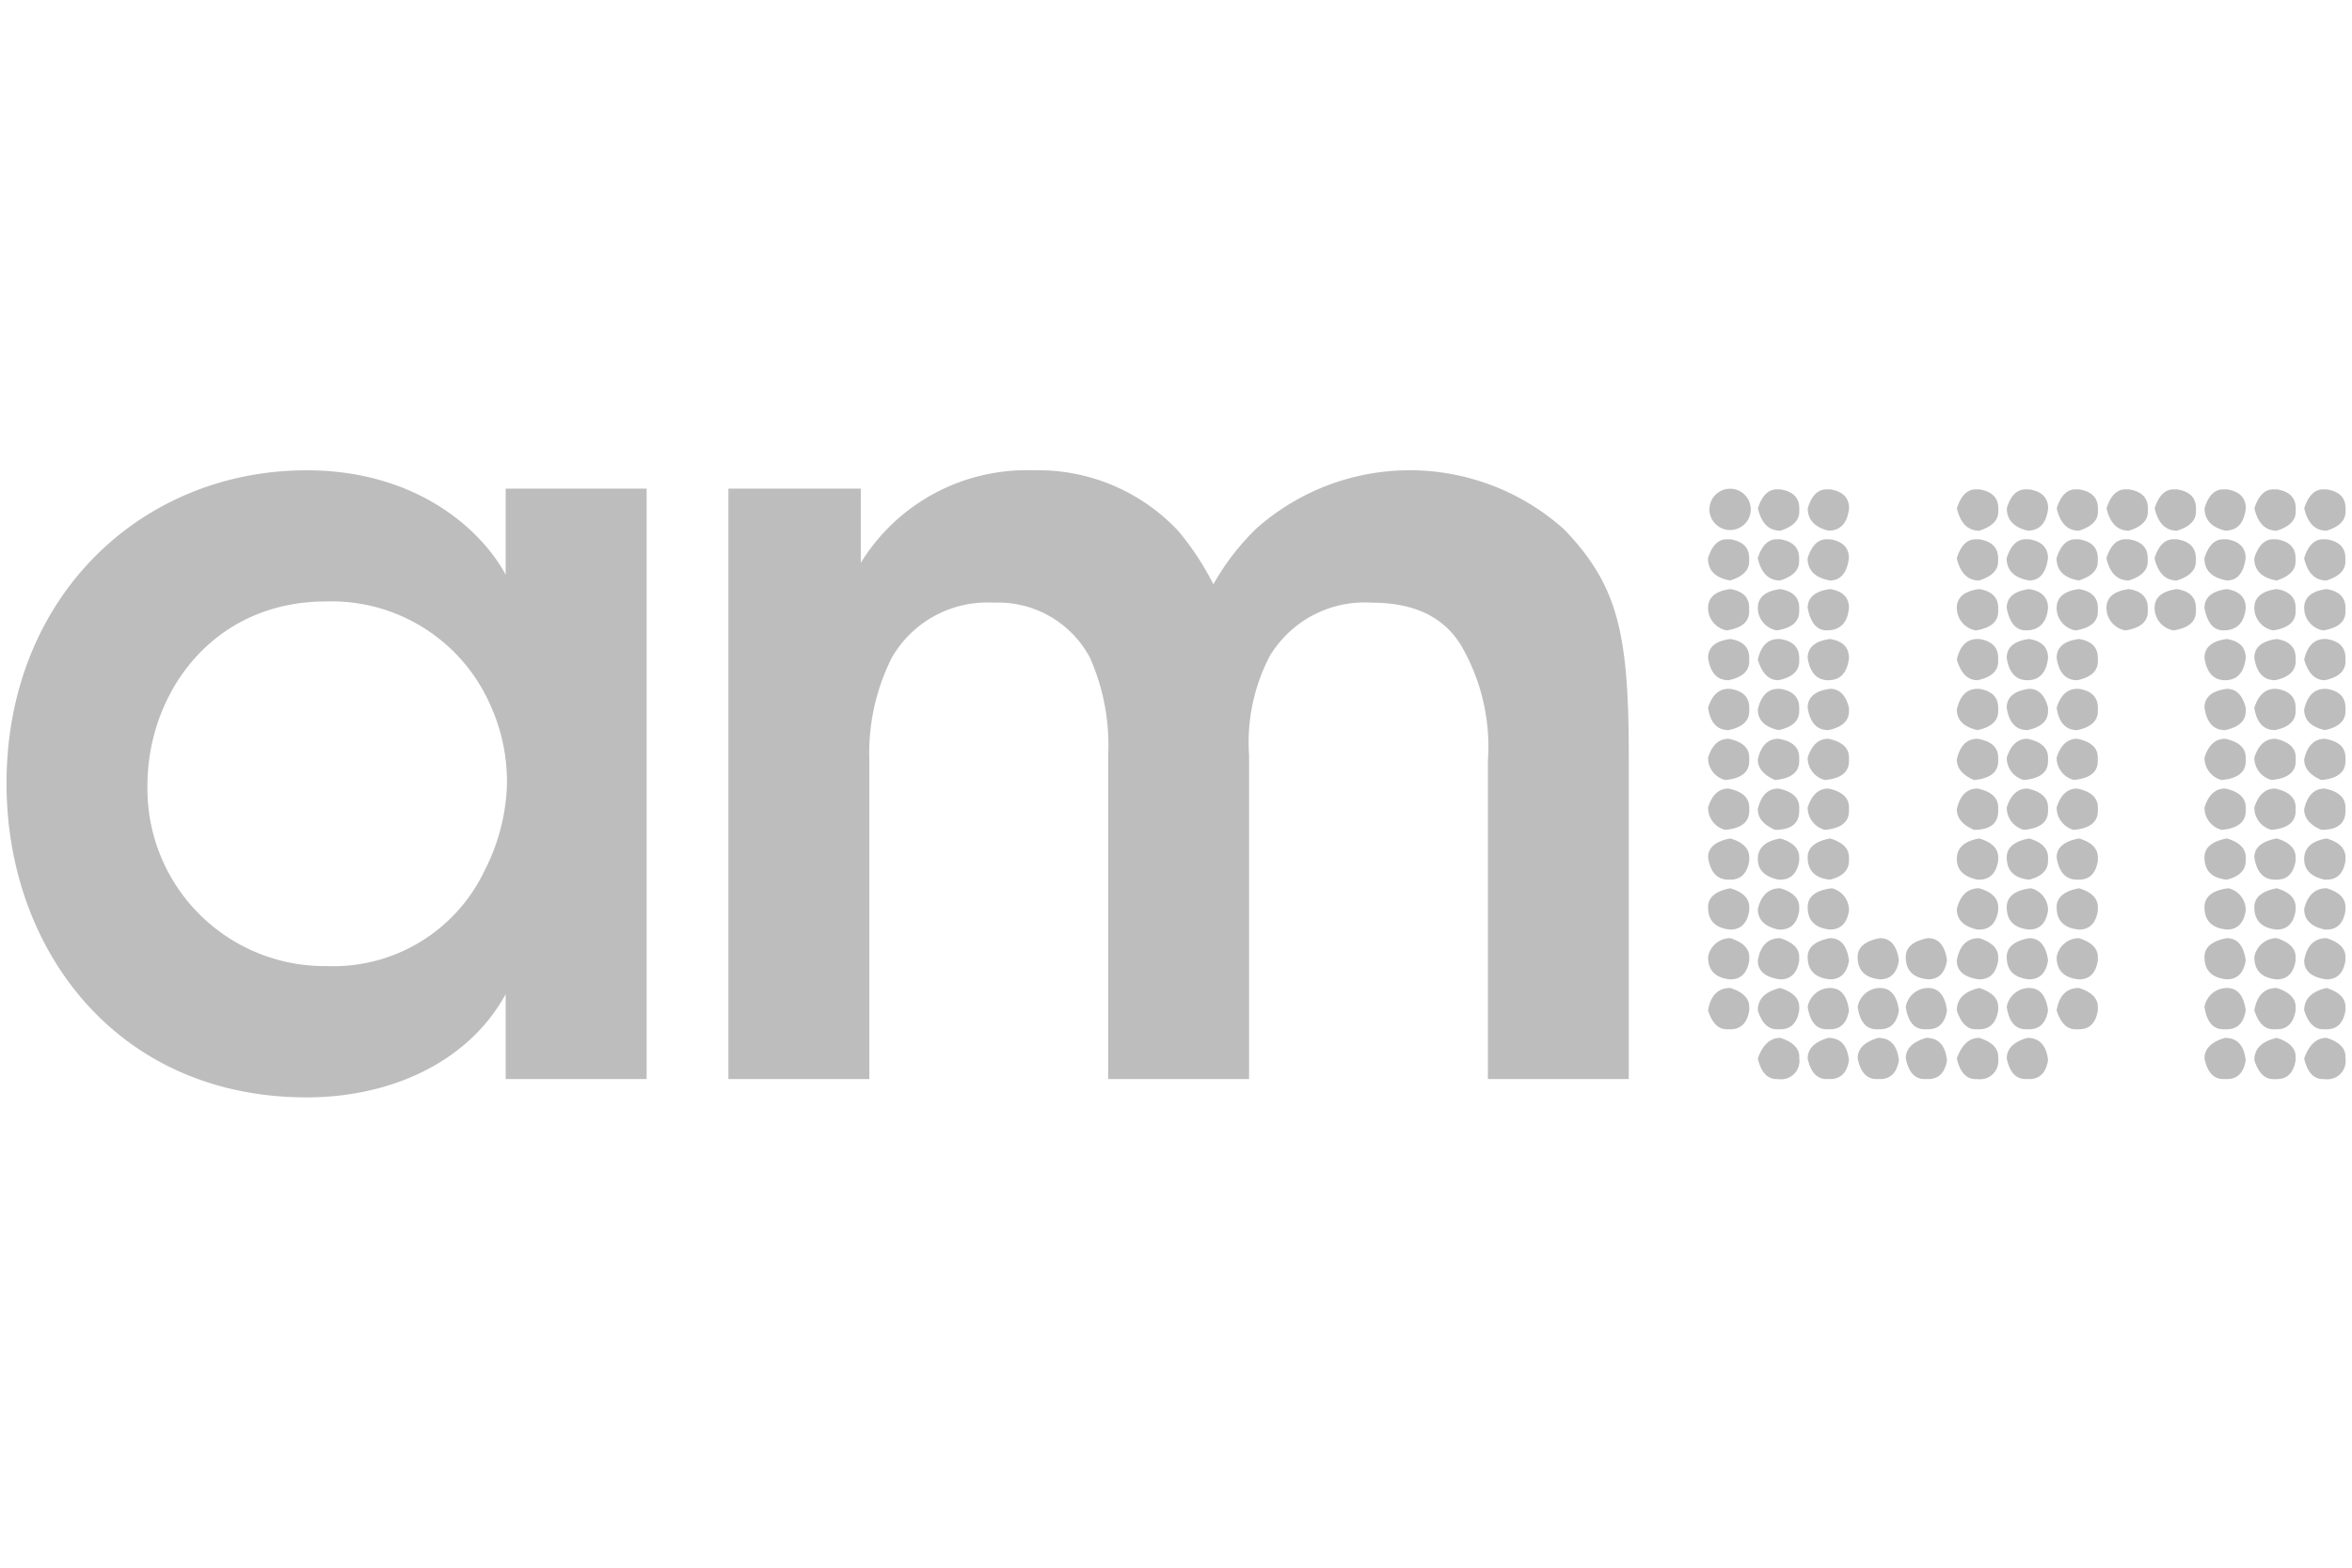 <svg xmlns="http://www.w3.org/2000/svg" width="120" height="80" viewBox="0 0 120 80"><defs><style>.a{fill:#bdbdbd;}</style></defs><title>AMSLogo</title><path class="a" d="M52.7,24a9.926,9.926,0,0,0-8.782,4.721V24.934H37.163V55.067h7.19v-16.3a10.819,10.819,0,0,1,1.152-5.213,5.613,5.613,0,0,1,5.16-2.8,5.308,5.308,0,0,1,4.94,2.8,10.964,10.964,0,0,1,.934,4.993V55.067h7.19V38.545A9.519,9.519,0,0,1,64.772,33.5a5.642,5.642,0,0,1,5.214-2.745c2.523,0,3.951.988,4.72,2.47a10.241,10.241,0,0,1,1.207,5.6V55.067H83.1V38.545c0-6.2-.549-8.672-3.293-11.525a11.788,11.788,0,0,0-15.7-.056,12.472,12.472,0,0,0-2.2,2.854,13.967,13.967,0,0,0-1.811-2.744A9.789,9.789,0,0,0,52.7,24Zm35.571.94a1.054,1.054,0,1,0,1.053,1.054A1.053,1.053,0,0,0,88.267,24.94Zm2.384.032c-.435,0-.761.322-.966.967q.264,1.142,1.143,1.142c.642-.2.968-.527.968-.967v-.175c0-.542-.326-.864-.968-.967Zm2.547,0c-.458,0-.78.323-.97.967q0,.879,1.054,1.14.923,0,1.054-1.14,0-.812-.966-.967Zm7.605,0q-.657,0-.965.967c.179.761.556,1.142,1.142,1.142.643-.2.969-.527.969-.967v-.175c0-.542-.326-.864-.969-.967Zm2.548,0q-.683,0-.967.967c0,.586.355.966,1.054,1.14.615,0,.969-.379,1.054-1.14q0-.812-.963-.967Zm2.542,0c-.439,0-.761.322-.962.967.171.761.552,1.142,1.137,1.142q.967-.307.966-.967v-.175q0-.813-.966-.967Zm2.546,0q-.658,0-.966.967.263,1.142,1.142,1.142c.647-.2.966-.527.966-.967v-.175c0-.542-.319-.864-.966-.967Zm2.454,0c-.437,0-.76.322-.965.967.176.761.555,1.142,1.142,1.142.647-.2.966-.527.966-.967v-.175c0-.542-.319-.864-.966-.967Zm2.544,0q-.681,0-.963.967,0,.879,1.05,1.14.922,0,1.054-1.14c0-.541-.323-.864-.962-.967Zm2.546,0q-.657,0-.966.967.262,1.142,1.142,1.142.965-.307.965-.967v-.175q0-.813-.965-.967Zm2.542,0q-.657,0-.965.967.262,1.142,1.141,1.142c.647-.2.966-.527.966-.967v-.175c0-.542-.319-.864-.966-.967ZM88.1,27.519c-.434,0-.756.322-.957.966,0,.626.372,1.006,1.133,1.138q.966-.308.967-.966v-.172q0-.812-.967-.966Zm2.547,0c-.435,0-.761.322-.966.966.176.757.556,1.138,1.143,1.138.642-.205.968-.527.968-.966v-.172c0-.541-.326-.863-.968-.966Zm10.152,0q-.657,0-.965.966c.179.757.556,1.138,1.142,1.138.643-.205.969-.527.969-.966v-.172c0-.541-.326-.863-.969-.966Zm5.09,0c-.439,0-.761.322-.962.966,0,.626.376,1.006,1.137,1.138q.967-.308.966-.966v-.172q0-.812-.966-.966Zm2.546,0q-.658,0-.966.966c.175.757.556,1.138,1.142,1.138.647-.205.966-.527.966-.966v-.172c0-.541-.319-.863-.966-.966Zm2.454,0c-.437,0-.76.322-.965.966.176.757.555,1.138,1.142,1.138.647-.205.966-.527.966-.966v-.172c0-.541-.319-.863-.966-.966Zm5.09,0q-.657,0-.966.966,0,.939,1.142,1.138.965-.308.965-.966v-.172q0-.812-.965-.966Zm2.542,0q-.657,0-.965.966c.175.757.556,1.138,1.141,1.138.647-.205.966-.527.966-.966v-.172c0-.541-.319-.863-.966-.966Zm-25.327,0c-.443,0-.761.321-.97.966,0,.624.385,1,1.142,1.137.541,0,.864-.381.966-1.137q0-.813-.966-.966Zm10.153,0q-.66,0-.967.966c0,.624.38,1,1.145,1.137.538,0,.86-.381.963-1.137q0-.813-.963-.966h-.178Zm10.086,0c-.439,0-.762.321-.963.966,0,.624.378,1,1.142,1.137.538,0,.859-.381.962-1.137,0-.542-.323-.865-.962-.966h-.179ZM88.28,30.061c-.761.1-1.133.425-1.133.967A1.164,1.164,0,0,0,88.1,32.17q1.145-.176,1.143-.967v-.175C89.247,30.486,88.924,30.165,88.28,30.061Zm2.548,0c-.762.1-1.143.425-1.143.967a1.168,1.168,0,0,0,.966,1.142c.761-.117,1.145-.44,1.145-.967v-.175C91.8,30.486,91.47,30.165,90.828,30.061Zm10.152,0c-.762.1-1.142.425-1.142.967a1.168,1.168,0,0,0,.965,1.142c.761-.117,1.146-.44,1.146-.967v-.175C101.949,30.486,101.623,30.165,100.98,30.061Zm5.088,0c-.761.1-1.137.425-1.137.967a1.165,1.165,0,0,0,.962,1.142q1.141-.176,1.141-.967v-.175C107.034,30.486,106.713,30.165,106.068,30.061Zm2.547,0c-.761.1-1.142.425-1.142.967a1.169,1.169,0,0,0,.966,1.142c.758-.117,1.142-.44,1.142-.967v-.175C109.581,30.486,109.262,30.165,108.615,30.061Zm2.455,0c-.762.1-1.142.425-1.142.967a1.168,1.168,0,0,0,.965,1.142c.758-.117,1.143-.44,1.143-.967v-.175C112.036,30.486,111.717,30.165,111.07,30.061Zm5.089,0c-.762.1-1.142.425-1.142.967a1.168,1.168,0,0,0,.966,1.142q1.141-.176,1.141-.967v-.175c0-.542-.322-.863-.965-.967Zm2.542,0c-.761.1-1.141.425-1.141.967a1.168,1.168,0,0,0,.965,1.142q1.143-.176,1.142-.967v-.175C119.667,30.486,119.348,30.165,118.7,30.061Zm-25.331,0c-.757.1-1.142.424-1.142.966.15.761.469,1.14.97,1.14.687,0,1.064-.379,1.138-1.14q0-.813-.966-.967Zm10.159,0c-.765.1-1.145.424-1.145.966q.221,1.142.967,1.141,1.03,0,1.141-1.141Q104.492,30.215,103.529,30.062Zm10.087,0c-.764.1-1.142.424-1.142.966q.215,1.142.963,1.141c.688,0,1.067-.38,1.141-1.141C114.578,30.486,114.255,30.164,113.616,30.062ZM25.8,24.934v4.391C24.484,26.91,21.135,24,15.647,24,7.193,24,.333,30.478.333,39.974.333,48.481,5.986,56,15.647,56c4.226,0,8.232-1.756,10.153-5.269v4.336h7.191V24.934ZM24.7,44.473A8.533,8.533,0,0,1,16.689,49.3a9.045,9.045,0,0,1-9.166-9.167v-.054c0-4.666,3.294-9.386,9.111-9.386a8.842,8.842,0,0,1,8.4,5.324,9.391,9.391,0,0,1,.824,4.226A10.348,10.348,0,0,1,24.7,44.473ZM88.28,32.608c-.761.1-1.133.424-1.133.966.113.757.46,1.138,1.045,1.138q1.055-.221,1.055-.966v-.172Q89.247,32.761,88.28,32.608Zm2.46,0q-.813,0-1.055,1.05.308,1.054,1.055,1.054,1.055-.221,1.056-.966v-.172c0-.542-.326-.863-.968-.966Zm2.63,0c-.757.1-1.142.424-1.142.967.121.756.469,1.136,1.054,1.136.615,0,.966-.38,1.054-1.136C94.336,33.032,94.014,32.711,93.37,32.608Zm7.522,0c-.541,0-.894.351-1.054,1.05q.308,1.054,1.054,1.054c.7-.147,1.057-.468,1.057-.966v-.172c0-.542-.326-.863-.969-.966Zm2.637,0c-.765.1-1.145.424-1.145.967.117.756.469,1.136,1.054,1.136.615,0,.969-.38,1.054-1.136C104.492,33.032,104.17,32.711,103.529,32.608Zm2.539,0c-.761.1-1.137.424-1.137.966.113.757.465,1.138,1.049,1.138.7-.147,1.054-.468,1.054-.966v-.172Q107.034,32.761,106.068,32.608Zm7.548,0c-.764.1-1.142.424-1.142.967.114.756.465,1.136,1.05,1.136.615,0,.966-.38,1.054-1.136C114.578,33.032,114.255,32.711,113.616,32.608Zm2.543,0q-1.143.155-1.142.966c.117.757.472,1.138,1.058,1.138q1.049-.221,1.049-.966v-.172Q117.124,32.761,116.159,32.608Zm2.455,0c-.538,0-.893.351-1.054,1.05q.308,1.054,1.054,1.054,1.053-.221,1.053-.966v-.172c0-.542-.319-.863-.966-.966ZM88.192,35.151c-.5,0-.844.321-1.045.966.113.76.46,1.141,1.045,1.141q1.055-.221,1.055-.966v-.175q0-.813-.967-.966Zm2.548,0q-.813,0-1.055,1.053c0,.543.353.893,1.055,1.054q1.055-.221,1.056-.966v-.175c0-.542-.326-.863-.968-.966Zm2.629,0c-.757.1-1.141.424-1.141.966.121.76.468,1.141,1.054,1.141.7-.147,1.054-.468,1.054-.966v-.175Q94.095,35.15,93.369,35.151Zm7.523,0c-.541,0-.894.351-1.054,1.053,0,.543.352.893,1.054,1.054.7-.147,1.057-.468,1.057-.966v-.175c0-.542-.326-.863-.969-.966Zm2.637,0c-.764.1-1.144.424-1.144.966q.174,1.14,1.053,1.141,1.053-.221,1.054-.966v-.175Q104.251,35.15,103.529,35.151Zm2.451,0c-.5,0-.848.321-1.049.966.113.76.465,1.141,1.049,1.141.7-.147,1.054-.468,1.054-.966v-.175q0-.813-.966-.966Zm7.637,0c-.766.1-1.143.424-1.143.966q.171,1.14,1.051,1.141,1.053-.221,1.053-.966v-.175c-.161-.645-.483-.966-.961-.966Zm2.458,0c-.5,0-.853.321-1.058.966.117.76.472,1.141,1.058,1.141q1.049-.221,1.049-.966v-.175q0-.813-.965-.966Zm2.539,0c-.538,0-.893.351-1.054,1.053,0,.543.352.893,1.054,1.054q1.053-.221,1.053-.966v-.175c0-.542-.319-.863-.966-.966ZM88.192,37.7c-.5,0-.844.321-1.045.962a1.162,1.162,0,0,0,.871,1.142c.822-.073,1.229-.4,1.229-.966v-.176C89.247,38.165,88.9,37.843,88.192,37.7Zm2.548,0q-.813,0-1.055,1.05c0,.454.294.8.878,1.054.82-.073,1.233-.4,1.233-.966v-.176Q91.8,37.873,90.74,37.7Zm2.542,0c-.5,0-.845.321-1.054.962a1.169,1.169,0,0,0,.878,1.142q1.228-.109,1.23-.966v-.176C94.336,38.165,93.987,37.843,93.282,37.7Zm7.61,0c-.541,0-.894.351-1.054,1.05q0,.681.878,1.054c.819-.073,1.233-.4,1.233-.966v-.176C101.949,38.135,101.594,37.814,100.892,37.7Zm2.546,0q-.747,0-1.053.962a1.168,1.168,0,0,0,.877,1.142q1.23-.109,1.23-.966v-.176C104.492,38.165,104.14,37.843,103.438,37.7Zm2.542,0c-.5,0-.848.321-1.049.962A1.17,1.17,0,0,0,105.8,39.8q1.231-.109,1.23-.966v-.176C107.034,38.165,106.684,37.843,105.98,37.7Zm7.545,0q-.747,0-1.051.962a1.166,1.166,0,0,0,.874,1.142q1.23-.109,1.23-.966v-.176c0-.494-.351-.816-1.053-.962Zm2.55,0c-.5,0-.853.321-1.058.962A1.168,1.168,0,0,0,115.9,39.8q1.23-.109,1.229-.966v-.176c0-.494-.35-.816-1.049-.962Zm2.539,0c-.538,0-.893.351-1.054,1.05q0,.681.877,1.054,1.231-.109,1.23-.966v-.176Q119.667,37.873,118.614,37.7ZM88.192,40.24c-.5,0-.844.322-1.045.965a1.163,1.163,0,0,0,.871,1.143c.822-.073,1.229-.395,1.229-.967v-.176Q89.247,40.46,88.192,40.24Zm2.548,0q-.813,0-1.055,1.053c0,.454.294.8.878,1.055.82,0,1.233-.323,1.233-.967v-.176C91.8,40.708,91.442,40.386,90.74,40.24Zm2.542,0c-.5,0-.845.322-1.054.965a1.171,1.171,0,0,0,.878,1.143q1.228-.109,1.23-.967v-.176C94.336,40.708,93.987,40.386,93.282,40.24Zm7.61,0c-.541,0-.894.351-1.054,1.053q0,.681.878,1.055c.819,0,1.233-.323,1.233-.967v-.176C101.949,40.708,101.594,40.386,100.892,40.24Zm2.546,0q-.747,0-1.053.965a1.17,1.17,0,0,0,.877,1.143q1.23-.109,1.23-.967v-.176Q104.492,40.46,103.438,40.24Zm2.542,0c-.5,0-.848.322-1.049.965a1.171,1.171,0,0,0,.873,1.143q1.231-.109,1.23-.967v-.176C107.034,40.708,106.684,40.386,105.98,40.24Zm7.545,0q-.747,0-1.051.965a1.167,1.167,0,0,0,.874,1.143q1.23-.109,1.23-.967v-.176q0-.745-1.053-.965Zm2.55,0c-.5,0-.853.322-1.058.965a1.169,1.169,0,0,0,.878,1.143q1.23-.109,1.229-.967v-.176q0-.745-1.049-.965Zm2.539,0c-.538,0-.893.351-1.054,1.053q0,.681.877,1.055,1.231,0,1.23-.967v-.176Q119.667,40.46,118.614,40.24ZM88.28,42.786c-.761.146-1.133.468-1.133.962.113.761.46,1.142,1.045,1.142h.088q.813,0,.967-.966v-.176C89.247,43.3,88.924,42.976,88.28,42.786Zm2.548,0q-1.143.2-1.143,1.051c0,.554.353.907,1.055,1.053h.088c.54,0,.866-.321.968-.966v-.176C91.8,43.3,91.47,42.976,90.828,42.786Zm2.541,0c-.757.146-1.141.468-1.141.962,0,.688.384,1.068,1.141,1.142q.966-.242.967-.966v-.176C94.336,43.3,94.013,42.976,93.369,42.786Zm7.611,0q-1.143.2-1.142,1.051c0,.554.352.907,1.054,1.053h.088q.81,0,.969-.966v-.176C101.949,43.3,101.623,42.976,100.98,42.786Zm2.549,0c-.764.146-1.144.468-1.144.962,0,.688.38,1.068,1.144,1.142.64-.161.963-.484.963-.966v-.176C104.492,43.3,104.169,42.976,103.529,42.786Zm2.539,0c-.761.146-1.137.468-1.137.962.113.761.465,1.142,1.049,1.142h.088q.813,0,.966-.966v-.176C107.034,43.3,106.713,42.976,106.068,42.786Zm7.549,0c-.766.146-1.143.468-1.143.962,0,.688.377,1.068,1.143,1.142.639-.161.961-.484.961-.966v-.176C114.578,43.3,114.256,42.976,113.617,42.786Zm2.542,0c-.762.146-1.142.468-1.142.962.117.761.472,1.142,1.058,1.142h.084c.541,0,.859-.321.965-.966v-.176C117.124,43.3,116.8,42.976,116.159,42.786Zm2.542,0q-1.141.2-1.141,1.051c0,.554.352.907,1.054,1.053h.087q.812,0,.966-.966v-.176C119.667,43.3,119.348,42.976,118.7,42.786ZM88.28,45.328c-.761.147-1.133.469-1.133.966,0,.688.372,1.069,1.133,1.143q.813,0,.967-.967v-.176Q89.247,45.615,88.28,45.328Zm2.548,0q-.881,0-1.143,1.055c0,.555.353.906,1.055,1.054h.088c.54,0,.866-.322.968-.967v-.176C91.8,45.841,91.47,45.519,90.828,45.328Zm2.63,0q-1.23.154-1.23.967c0,.687.384,1.068,1.141,1.14q.813,0,.967-.965A1.147,1.147,0,0,0,93.458,45.328Zm7.522,0c-.586,0-.963.351-1.142,1.055q0,.833,1.054,1.054h.088q.81,0,.969-.967v-.176C101.949,45.841,101.623,45.519,100.98,45.328Zm2.634,0q-1.228.154-1.229.967c0,.687.38,1.068,1.144,1.14.538,0,.861-.321.963-.965A1.146,1.146,0,0,0,103.614,45.328Zm2.454,0c-.761.147-1.137.469-1.137.966,0,.688.376,1.069,1.137,1.143q.813,0,.966-.967v-.176Q107.034,45.615,106.068,45.328Zm7.632,0c-.819.1-1.226.425-1.226.967,0,.687.377,1.068,1.143,1.14.536,0,.859-.321.961-.965a1.147,1.147,0,0,0-.878-1.142Zm2.459,0q-1.143.221-1.142.966,0,1.032,1.142,1.143c.541,0,.859-.322.965-.967v-.176Q117.124,45.615,116.159,45.328Zm2.542,0q-.877,0-1.141,1.055,0,.833,1.054,1.054h.087q.812,0,.966-.967v-.176C119.667,45.841,119.348,45.519,118.7,45.328ZM88.28,47.874a1.154,1.154,0,0,0-1.133.963c0,.688.372,1.068,1.133,1.142q.813,0,.967-.966v-.176Q89.247,48.183,88.28,47.874Zm2.548,0c-.631,0-1.01.382-1.143,1.139q0,.813,1.143.966c.54,0,.866-.321.968-.966v-.176C91.8,48.4,91.47,48.081,90.828,47.874Zm10.152,0c-.629,0-1.007.382-1.142,1.139q0,.813,1.142.966.81,0,.969-.966v-.176C101.949,48.4,101.623,48.081,100.98,47.874Zm5.088,0a1.161,1.161,0,0,0-1.137.963c0,.688.376,1.068,1.137,1.142q.813,0,.966-.966v-.176Q107.034,48.183,106.068,47.874Zm10.091,0a1.166,1.166,0,0,0-1.142.963q0,1.032,1.142,1.142c.541,0,.859-.321.965-.966v-.176Q117.124,48.183,116.159,47.874Zm2.542,0c-.625,0-1.009.382-1.141,1.139q0,.813,1.141.966.812,0,.966-.966v-.176C119.667,48.4,119.348,48.081,118.7,47.874Zm-25.331,0c-.757.142-1.142.463-1.142.962,0,.688.385,1.067,1.142,1.14q.811,0,.966-.966c-.1-.756-.425-1.136-.966-1.136Zm2.546,0c-.761.142-1.138.463-1.138.962,0,.688.377,1.067,1.138,1.14q.813,0,.966-.966C96.78,48.256,96.458,47.876,95.916,47.876Zm2.455,0c-.761.142-1.139.463-1.139.962,0,.688.378,1.067,1.139,1.14q.813,0,.965-.966C99.234,48.256,98.913,47.876,98.371,47.876Zm5.158,0c-.765.142-1.145.463-1.145.962,0,.688.38,1.067,1.145,1.14q.807,0,.963-.966C104.389,48.256,104.067,47.876,103.529,47.876Zm10.087,0c-.764.142-1.142.463-1.142.962,0,.688.378,1.067,1.142,1.14q.807,0,.962-.966C114.475,48.256,114.154,47.876,113.616,47.876ZM88.28,50.417c-.624,0-1.006.382-1.133,1.142.2.645.523.966.957.966h.176q.813,0,.967-.966v-.176Q89.247,50.725,88.28,50.417Zm2.548,0q-1.143.266-1.143,1.142c.2.645.531.966.966.966h.177c.54,0,.866-.321.968-.966v-.176C91.8,50.944,91.47,50.623,90.828,50.417Zm10.152,0q-1.143.266-1.142,1.142.308.968.965.966h.177q.81,0,.969-.966v-.176C101.949,50.944,101.623,50.623,100.98,50.417Zm5.088,0c-.628,0-1.01.382-1.137,1.142.2.645.523.966.962.966h.175q.813,0,.966-.966v-.176Q107.034,50.725,106.068,50.417Zm10.091,0c-.63,0-1.01.382-1.142,1.142q.308.968.966.966h.176c.541,0,.859-.321.965-.966v-.176Q117.124,50.725,116.159,50.417Zm2.542,0q-1.141.266-1.141,1.142.308.968.965.966h.176q.812,0,.966-.966v-.176C119.667,50.944,119.348,50.623,118.7,50.417Zm-25.331,0a1.172,1.172,0,0,0-1.142.966c.121.76.439,1.141.97,1.141h.172q.811,0,.966-.967Q94.183,50.418,93.37,50.418Zm2.545,0a1.164,1.164,0,0,0-1.137.966c.113.76.435,1.141.962,1.141h.175q.814,0,.967-.967Q96.729,50.418,95.915,50.418Zm2.456,0a1.165,1.165,0,0,0-1.139.966q.171,1.14.963,1.141h.176q.813,0,.965-.967Q99.183,50.418,98.371,50.418Zm5.158,0a1.169,1.169,0,0,0-1.145.966q.176,1.14.967,1.141h.178q.807,0,.963-.967Q104.337,50.418,103.529,50.418Zm10.087,0a1.162,1.162,0,0,0-1.142.966q.171,1.14.963,1.141h.179q.807,0,.962-.967Q114.423,50.418,113.616,50.418ZM90.828,52.963c-.51,0-.894.352-1.143,1.051q.242,1.053.966,1.054h.089A.934.934,0,0,0,91.8,54.014v-.088C91.8,53.487,91.47,53.166,90.828,52.963Zm10.152,0c-.509,0-.892.352-1.142,1.051.16.7.483,1.054.965,1.054h.089a.934.934,0,0,0,1.057-1.054v-.088C101.949,53.487,101.623,53.166,100.98,52.963Zm15.179,0c-.762.177-1.142.553-1.142,1.138q.308.966.966.967h.176c.541,0,.859-.323.965-.967v-.175Q117.124,53.268,116.159,52.963Zm2.542,0c-.512,0-.892.352-1.141,1.051q.242,1.053.965,1.054h.089a.931.931,0,0,0,1.053-1.054v-.088C119.667,53.487,119.348,53.166,118.7,52.963Zm-25.419,0c-.7.2-1.054.553-1.054,1.05.15.7.468,1.053.969,1.053h.172q.813,0,.967-.965C94.248,53.341,93.9,52.964,93.282,52.964Zm2.546,0c-.7.2-1.05.553-1.05,1.05.142.7.465,1.053.962,1.053h.176q.811,0,.966-.965C96.794,53.341,96.446,52.964,95.828,52.964Zm2.454,0c-.7.2-1.049.553-1.049,1.05q.215,1.054.962,1.053h.176q.813,0,.966-.965C99.249,53.341,98.9,52.964,98.282,52.964Zm5.156,0c-.7.2-1.053.553-1.053,1.05q.219,1.054.965,1.053h.179c.538,0,.861-.321.963-.965C104.408,53.341,104.052,52.964,103.438,52.964Zm10.087,0c-.7.2-1.051.553-1.051,1.05.143.7.465,1.053.962,1.053h.181c.536,0,.859-.321.961-.965-.088-.761-.439-1.138-1.053-1.138Z"/></svg>
